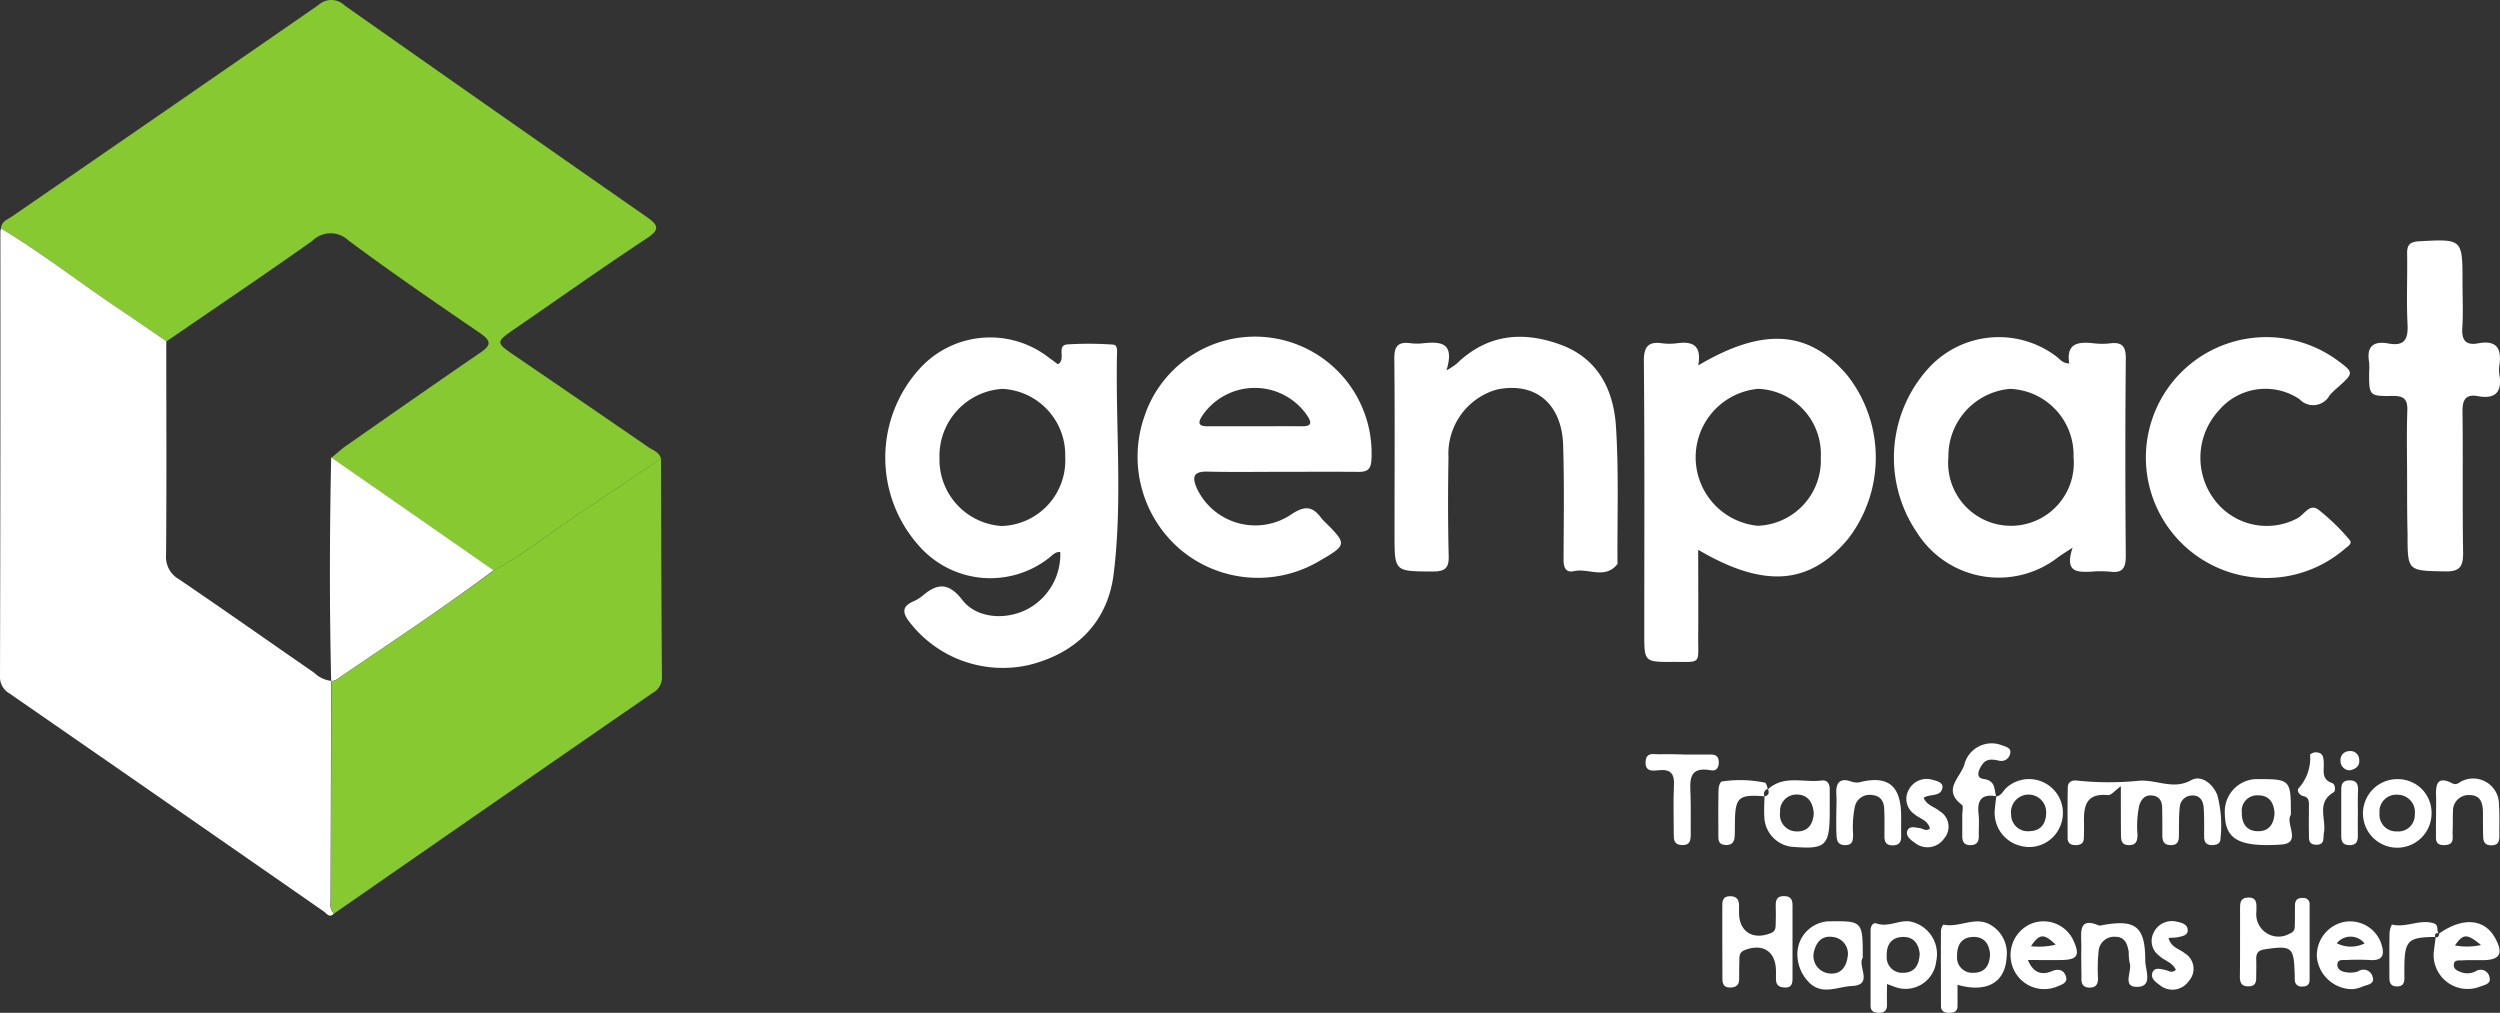 <svg xmlns="http://www.w3.org/2000/svg" viewBox="0 0 189 76.568">
  <rect x="0" y="0" width="189" height="76.568" fill="#333333" stroke="none"/>
  <defs>
    <style>
      .cls-1 {
        fill: #87c930;
      }

      .cls-2 {
        fill: #fff;
      }
    </style>
  </defs>
  <g id="customer_page_genpact_logo_neon" data-name="customer_page_genpact logo_neon" transform="translate(0 -0.024)">
    <path id="Path_395" data-name="Path 395" class="cls-1" d="M.5,17.3c.03-.551.506-.685.849-.923Q12.944,8.4,24.495.408a1.431,1.431,0,0,1,1.966.015Q37.855,8.444,49.279,16.4c1,.685,1.013,1.013-.015,1.683-3.321,2.189-6.568,4.5-9.845,6.747-1.549,1.072-1.549,1.072-.045,2.1,3.351,2.294,6.717,4.587,10.068,6.9.357.238.819.372.953.864q-2.9,1.966-5.824,3.917c-2.279,1.5-4.409,3.232-6.822,4.558Q31.607,38.9,25.478,34.635c.372-.3.73-.64,1.117-.909,3.366-2.353,6.732-4.707,10.128-7.03.819-.551.879-.879.015-1.475-3.351-2.294-6.7-4.587-9.964-7.015a1.96,1.96,0,0,0-2.741.03c-3.634,2.577-7.343,5.064-11.022,7.6-1.162-.8-2.338-1.609-3.515-2.4C6.473,21.409,3.628,19.16.5,17.3Z" transform="translate(-0.426 0)"/>
    <path id="Path_396" data-name="Path 396" class="cls-2" d="M.074,116c3.113,1.862,5.973,4.111,8.981,6.122,1.177.789,2.338,1.594,3.515,2.4,0,5.392.03,10.769-.015,16.16a1.927,1.927,0,0,0,.968,1.832c3.426,2.324,6.822,4.721,10.232,7.075a2.2,2.2,0,0,0,1.281.611c-.015,5.585-.03,11.156-.045,16.741a.979.979,0,0,0,.253.849c-.343.372-.551-.015-.774-.164Q12.608,159.379.715,151.15a1.422,1.422,0,0,1-.715-1.3q.045-16.8.03-33.586A1.679,1.679,0,0,1,.074,116Z" transform="translate(0 -98.702)"/>
    <path id="Path_397" data-name="Path 397" class="cls-1" d="M168.124,267.106a.937.937,0,0,1-.253-.849c.015-5.585.03-11.156.045-16.741h0c.134-.03.283,0,.372-.074,3.977-2.741,8.028-5.377,11.9-8.266,2.413-1.311,4.543-3.053,6.822-4.558,1.951-1.281,3.887-2.607,5.824-3.917.015,5.526.03,11.037.074,16.562a1.313,1.313,0,0,1-.7,1.162Q180.143,258.757,168.124,267.106Z" transform="translate(-142.863 -198.02)"/>
    <path id="Path_398" data-name="Path 398" class="cls-2" d="M462.6,187.52c-.4-.03-.626.283-.909.492a7.174,7.174,0,0,1-9.562-.73,10,10,0,0,1,0-13.792,7.206,7.206,0,0,1,9.562-.7c.238.179.492.357.73.536.655-.357-.149-1.43.715-1.5a26.532,26.532,0,0,1,3.441.015c.328.015.328.372.313.64-.119,5.57.432,11.171-.253,16.7-.447,3.6-2.77,5.958-6.345,6.866a8.9,8.9,0,0,1-9.1-3.247c-.536-.7-.551-1.147.268-1.534a2.856,2.856,0,0,0,.685-.4c1.117-.968,1.981-1.1,3.053.283s3.2,1.519,4.781.76A4.671,4.671,0,0,0,462.6,187.52Zm.372-7.119a5,5,0,0,0-4.751-5.213,5.08,5.08,0,0,0-4.751,5.243,5.022,5.022,0,0,0,4.707,5.124A4.956,4.956,0,0,0,462.977,180.4Z" transform="translate(-382.444 -145.765)"/>
    <path id="Path_399" data-name="Path 399" class="cls-2" d="M838.508,174c4.945-2.934,8.415-2.651,11.3.789a10.059,10.059,0,0,1,.045,12.3c-2.9,3.5-6.33,3.8-11.349.849,0,2.249.015,4.394,0,6.539s.283,1.936-1.877,1.936c-2.2.015-2.2,0-2.2-2.145,0-6.851.03-13.7-.03-20.554-.015-1.1.3-1.549,1.4-1.385a4.188,4.188,0,0,0,1.057,0C838.016,172.167,838.791,172.406,838.508,174Zm9.264,6.97a4.939,4.939,0,0,0-4.736-5.2,5.2,5.2,0,0,0-.045,10.352A4.944,4.944,0,0,0,847.772,180.97Z" transform="translate(-710.12 -146.35)"/>
    <path id="Path_400" data-name="Path 400" class="cls-2" d="M974.852,187.068c-.611.4-.834.536-1.043.685a7.309,7.309,0,0,1-10.694-1.787,10.058,10.058,0,0,1,1.043-12.675,7.2,7.2,0,0,1,9.458-.685c.268.194.477.536.983.536-.253-1.579.73-1.653,1.892-1.519a5.313,5.313,0,0,0,1.192,0c.938-.119,1.206.253,1.192,1.192-.045,4.96-.045,9.9,0,14.864,0,.909-.223,1.326-1.177,1.206a7.961,7.961,0,0,0-1.46,0C975.225,188.915,974.227,188.975,974.852,187.068Zm.074-6.881a5,5,0,0,0-4.8-5.124,5.1,5.1,0,0,0-4.662,5.168,4.751,4.751,0,1,0,9.458-.045Z" transform="translate(-818.165 -145.641)"/>
    <path id="Path_401" data-name="Path 401" class="cls-2" d="M588.312,181.073c-1.862,0-3.709.03-5.57-.015-1.132-.03-1.162.462-.789,1.3a4.879,4.879,0,0,0,7.1,1.951c1.072-.73,1.668-.626,2.338.328l.089.089c1.862,1.847,1.862,1.847-.4,3.158a9.109,9.109,0,0,1-10.411-.953,9.227,9.227,0,0,1-2.755-9.875,8.815,8.815,0,0,1,17.218,3.143c-.045.73-.357.879-.983.879C592.2,181.058,590.263,181.073,588.312,181.073Zm-2.055-3.441c1.192,0,2.383-.015,3.575,0,.745.015.849-.223.432-.834a4.8,4.8,0,0,0-7.894,0c-.432.64-.268.849.447.834Z" transform="translate(-491.454 -145.38)"/>
    <path id="Path_402" data-name="Path 402" class="cls-2" d="M711.644,173.5a5.441,5.441,0,0,0,.774-.506c2.309-2.234,4.99-2.487,7.864-1.43,2.8,1.028,3.977,3.381,4.17,6.107.223,3.4.1,6.807.119,10.217,0,.089.03.209-.015.268-.923,1.162-2.189.283-3.262.521-.655.149-.8-.3-.8-.879.015-2.875.06-5.749-.03-8.624-.089-3.187-2.145-4.841-5.049-4.215a5.041,5.041,0,0,0-3.619,5.124c-.045,2.472-.045,4.96.015,7.432.03.938-.283,1.192-1.206,1.192-2.889-.015-2.889.03-2.889-2.8,0-4.424.03-8.847-.015-13.271-.015-.923.253-1.311,1.192-1.192a4.188,4.188,0,0,0,1.057,0C711.227,171.324,712.284,171.4,711.644,173.5Z" transform="translate(-602.29 -145.477)"/>
    <path id="Path_403" data-name="Path 403" class="cls-2" d="M1098.163,189.464a9.105,9.105,0,1,1,5.3-16.458c1.251.923,1.251.953.089,2a6.81,6.81,0,0,0-.67.64,1.408,1.408,0,0,1-2.279.3,4.615,4.615,0,0,0-6.122.879,5.277,5.277,0,0,0-.149,6.926,4.936,4.936,0,0,0,6.122,1.192c.506-.268.908-1.132,1.564-.655a15.66,15.66,0,0,1,2.368,2.294c.268.3-.194.521-.4.715A9.086,9.086,0,0,1,1098.163,189.464Z" transform="translate(-926.76 -145.744)"/>
    <path id="Path_404" data-name="Path 404" class="cls-2" d="M1205.127,140.4c0-1.817-.045-3.634.015-5.436.03-.864-.238-1.147-1.117-1.132-1.772.03-1.772-.03-1.772-1.758a4.656,4.656,0,0,0,0-.789c-.208-1.221.343-1.623,1.475-1.415,1.221.223,1.489-.343,1.43-1.475-.089-1.758,0-3.53-.03-5.3-.015-.655.179-.909.894-.953,3.292-.179,3.292-.194,3.292,3.083,0,1.147.06,2.309-.015,3.455-.06.923.253,1.355,1.192,1.177,1.415-.268,1.8.4,1.609,1.683a2.414,2.414,0,0,0,0,.655c.224,1.311-.268,1.906-1.623,1.653-.968-.179-1.177.328-1.162,1.206.045,3.53-.015,7.075.045,10.6.015,1.057-.223,1.475-1.385,1.445-2.815-.06-2.815,0-2.815-2.875C1205.127,142.964,1205.127,141.683,1205.127,140.4Z" transform="translate(-1023.149 -103.876)"/>
    <path id="Path_405" data-name="Path 405" class="cls-2" d="M1053.5,395.76c-.432.313-.73.7-.983.67-1.757-.164-1.832.968-1.8,2.219,0,.357,0,.7-.015,1.057-.015.4-.283.506-.626.506-.372,0-.6-.149-.6-.536,0-1.281-.015-2.562.015-3.843,0-.387.313-.536.64-.506a22.953,22.953,0,0,0,4.632.03c1.37-.164,2.666.73,4.066-.06.73-.4,1.609.238,1.966,1.132a9,9,0,0,1,.238,3.277c0,.4-.283.492-.626.506-.462,0-.611-.238-.611-.67,0-.7.015-1.415-.03-2.115-.03-.521-.253-.983-.864-.968a.947.947,0,0,0-.953.938c-.074.7-.045,1.415-.06,2.115,0,.387-.089.685-.566.7-.536.015-.685-.268-.685-.73,0-.7,0-1.415-.015-2.115-.015-.491-.223-.864-.775-.909-.536-.045-.8.283-.953.745a7.5,7.5,0,0,0-.134,2.234c-.015.447-.089.775-.641.775-.581,0-.611-.387-.611-.8C1053.5,398.263,1053.5,397.131,1053.5,395.76Z" transform="translate(-893.164 -336.297)"/>
    <path id="Path_406" data-name="Path 406" class="cls-2" d="M874.2,458.239v-2.517c0-.417-.015-.819.581-.834.521,0,.7.283.685.76v.536c.015,1.4,1.057,2.041,2.4,1.5.4-.149.357-.447.372-.745.015-.447.015-.879,0-1.326-.015-.477.134-.76.67-.73.462.015.6.268.6.685v5.556c0,.417-.1.685-.581.67-.417-.015-.67-.164-.67-.626v-.655c-.015-1.46-1-2.085-2.368-1.549-.387.149-.4.432-.4.73-.015.492-.015.968-.015,1.46,0,.447-.223.626-.655.64-.462.015-.611-.223-.611-.655Z" transform="translate(-743.994 -387.113)"/>
    <path id="Path_407" data-name="Path 407" class="cls-2" d="M950.736,472.324c0,.6-.015,1.072,0,1.549.015.447-.209.64-.641.626-.357-.015-.6-.134-.6-.536v-5.7c0-.3.164-.611.447-.521.849.3,1.623-.223,2.443-.164a2.516,2.516,0,0,1,2.07,3.038,2.329,2.329,0,0,1-2.889,2C951.317,472.547,951.079,472.443,950.736,472.324Zm2.472-2.294c-.074-.715-.432-1.3-1.3-1.266s-1.221.626-1.192,1.43a1.173,1.173,0,0,0,1.221,1.281C952.807,471.475,953.164,470.924,953.209,470.03Z" transform="translate(-808.079 -397.906)"/>
    <path id="Path_408" data-name="Path 408" class="cls-2" d="M986.413,472.481v1.609c0,.417-.283.506-.626.506s-.626-.1-.626-.521c0-1.906-.015-3.813,0-5.7a.911.911,0,0,1,.179-.447c1.192.268,2.4-.67,3.56.015a2.475,2.475,0,0,1,1.221,2.472C990.018,472.3,988.633,473.107,986.413,472.481Zm2.458-2.309c-.06-.774-.432-1.34-1.3-1.311s-1.206.626-1.192,1.445a1.154,1.154,0,0,0,1.221,1.266C988.484,471.573,988.841,471.021,988.871,470.172Z" transform="translate(-838.424 -398.004)"/>
    <path id="Path_409" data-name="Path 409" class="cls-2" d="M1136.915,458.934v-2.517c0-.417.03-.8.611-.819s.641.343.626.789v.268a1.685,1.685,0,0,0,2.517,1.668c.4-.149.387-.432.387-.73.015-.492,0-.968.015-1.46.015-.4.253-.521.611-.506a.454.454,0,0,1,.492.492v5.7c0,.4-.253.521-.611.506a.473.473,0,0,1-.506-.492c-.015-.179,0-.357-.015-.536-.06-1.966-.238-2.085-2.249-1.787-.521.074-.67.313-.655.775s0,.879,0,1.326c0,.387-.06.685-.566.7-.551.015-.67-.283-.67-.745C1136.915,460.706,1136.915,459.813,1136.915,458.934Z" transform="translate(-967.567 -387.719)"/>
    <path id="Path_410" data-name="Path 410" class="cls-2" d="M1134.289,398.185c-.462.626.864,2.145-.73,2.249-3.262.209-4.23-.432-4.26-2.309a2.456,2.456,0,0,1,2.249-2.636C1134.289,395.474,1134.289,395.474,1134.289,398.185Zm-1.236-.119c-.045-.819-.417-1.37-1.281-1.355a1.163,1.163,0,0,0-1.192,1.3c-.015.8.343,1.4,1.206,1.415S1133.008,398.87,1133.052,398.065Z" transform="translate(-961.099 -336.561)"/>
    <path id="Path_411" data-name="Path 411" class="cls-2" d="M895.7,396.773c1.206-1.117,2.7-.492,4.051-.67.432-.06.626.238.626.655v1.579c0,2.741-.253,2.994-2.919,2.77a2.353,2.353,0,0,1-2.026-2.249c-.03-.521,0-1.043.015-1.564l-.015.015c.328-.074.387-.268.283-.551Zm3.47,1.892c-.03-.849-.4-1.46-1.206-1.5a1.244,1.244,0,0,0-1.34,1.34,1.259,1.259,0,0,0,1.221,1.445C898.7,399.99,899.091,399.439,899.166,398.665Z" transform="translate(-762.049 -337.071)"/>
    <path id="Path_412" data-name="Path 412" class="cls-2" d="M1021.824,470.575c.432,1.028,1.087,1.147,1.8.849.536-.223.909-.089,1.072.372.179.521-.328.64-.67.789a2.538,2.538,0,0,1-3.307-1.37,2.585,2.585,0,0,1,1.281-3.351,2.488,2.488,0,0,1,3.307,1.326c.447,1.013.253,1.355-.864,1.385C1023.611,470.59,1022.777,470.575,1021.824,470.575Zm2.1-1.162c-.894-.864-1.221-.834-1.862.119A5.224,5.224,0,0,0,1023.924,469.414Z" transform="translate(-868.517 -397.975)"/>
    <path id="Path_413" data-name="Path 413" class="cls-2" d="M1178.674,472.8a2.7,2.7,0,0,1-2.711-2.428,2.591,2.591,0,0,1,1.966-2.636,2.49,2.49,0,0,1,2.875,1.549c.283.8.253,1.4-.864,1.311a16.712,16.712,0,0,0-1.728,0c-.283.015-.7-.089-.7.372,0,.343.343.521.655.551a1.85,1.85,0,0,0,.909-.06.706.706,0,0,1,1.087.357c.238.64-.432.64-.775.8A2.47,2.47,0,0,1,1178.674,472.8Zm-1.206-3.47a2.366,2.366,0,0,0,2.1.015A1.339,1.339,0,0,0,1177.468,469.33Z" transform="translate(-1000.808 -397.995)"/>
    <path id="Path_414" data-name="Path 414" class="cls-2" d="M1235.673,468.959c1.817-1.281,3.485-1.132,4.275.4.6,1.132.313,1.594-.953,1.609-.536,0-1.057-.015-1.594.015-.238.015-.581-.06-.611.313-.03.313.223.462.477.551a1.376,1.376,0,0,0,1.162-.03.677.677,0,0,1,1.057.432c.164.521-.417.6-.745.73a2.568,2.568,0,0,1-3.456-2.726l.134-1.028-.015.015c.209.03.268-.1.283-.283Zm3.172.864c-1.057-.879-1.355-.864-1.966.03A4.881,4.881,0,0,0,1238.845,469.823Z" transform="translate(-1051.282 -398.355)"/>
    <path id="Path_415" data-name="Path 415" class="cls-2" d="M917.245,470.4c-.432.6.849,2.055-.819,2.13-1.087.045-2.338.775-3.336-.372a3.028,3.028,0,0,1-.789-2.041,2.487,2.487,0,0,1,2.279-2.472C917.245,467.6,917.245,467.6,917.245,470.4Zm-3.709-.387a1.332,1.332,0,0,0,1.147,1.564c.864.119,1.311-.462,1.415-1.236a1.271,1.271,0,0,0-1.132-1.519C914.087,468.7,913.7,469.284,913.536,470.014Z" transform="translate(-776.42 -397.965)"/>
    <path id="Path_416" data-name="Path 416" class="cls-2" d="M932.06,398.392c0-.447.03-.879,0-1.326-.06-.879.253-1.3,1.162-.968a1.2,1.2,0,0,0,.76,0c1.921-.432,2.86.268,2.964,2.219.03.611,0,1.236.015,1.862.015.477-.149.745-.685.73-.492-.015-.581-.3-.581-.7,0-.67.015-1.326-.015-2-.015-.6-.253-1.043-.909-1.1a1.133,1.133,0,0,0-1.311.864,7.676,7.676,0,0,0-.134,2.1c-.015.4.015.819-.6.819-.566,0-.64-.357-.655-.789-.03-.566-.015-1.132-.015-1.713Z" transform="translate(-793.231 -336.977)"/>
    <path id="Path_417" data-name="Path 417" class="cls-2" d="M1202.036,395.5a2.542,2.542,0,0,1,2.547,2.651,2.592,2.592,0,1,1-2.547-2.651Zm1.281,2.681a1.315,1.315,0,0,0-1.251-1.5,1.275,1.275,0,0,0-1.415,1.4,1.259,1.259,0,0,0,1.311,1.37A1.245,1.245,0,0,0,1203.317,398.181Z" transform="translate(-1020.759 -336.573)"/>
    <path id="Path_418" data-name="Path 418" class="cls-2" d="M1056.345,470.948c0-.357.015-.7,0-1.057-.03-.909-.074-1.817,1.311-1.236.1.045.253-.015.372-.03,2.443-.432,3.158.134,3.158,2.711,0,.67.581,1.906-.536,1.966-1.311.074-.4-1.206-.655-1.847a4.362,4.362,0,0,1-.06-.789c-.1-.6-.283-1.147-1.028-1.147a1.176,1.176,0,0,0-1.251,1.117,12.576,12.576,0,0,0-.045,1.981c.015.477-.149.76-.67.745-.462-.015-.6-.3-.581-.7C1056.36,472.08,1056.345,471.514,1056.345,470.948Z" transform="translate(-899.003 -398.675)"/>
    <path id="Path_419" data-name="Path 419" class="cls-2" d="M1236.462,397.965c0-.4.015-.789,0-1.192-.03-.864.03-1.638,1.221-1.028.387.194.566-.134.834-.209a1.949,1.949,0,0,1,2.7,1.832c.06.789.015,1.594.03,2.383,0,.4-.1.685-.6.685s-.611-.268-.626-.67c-.015-.626-.015-1.236-.015-1.862-.015-.685-.194-1.266-1.013-1.266a1.18,1.18,0,0,0-1.251,1.251c-.03.477,0,.968-.03,1.46-.03.432.209,1.043-.6,1.072s-.641-.551-.655-1.013S1236.462,398.442,1236.462,397.965Z" transform="translate(-1052.295 -336.506)"/>
    <path id="Path_420" data-name="Path 420" class="cls-2" d="M1012.579,396.794c.387-.06.521-.447.774-.67a2.56,2.56,0,0,1,4.007,3.023,2.533,2.533,0,0,1-2.994,1.37,2.567,2.567,0,0,1-1.906-2.7c.03-.343.074-.7.119-1.043Zm3.768,1.221a1.331,1.331,0,1,0-2.651.134,1.261,1.261,0,0,0,1.415,1.266C1015.975,399.386,1016.333,398.82,1016.348,398.015Z" transform="translate(-861.656 -336.556)"/>
    <path id="Path_421" data-name="Path 421" class="cls-2" d="M994.51,381.325c-1.132-.209-1.489.3-1.355,1.37.06.521,0,1.057.015,1.579.015.462-.134.76-.67.745-.477-.015-.581-.3-.581-.7V382.74c0-.268.1-.67-.03-.774-1.519-1.132-.075-2.085.194-3.068a2.131,2.131,0,0,1,2.83-1.43c.3.119.774.194.611.685a.674.674,0,0,1-.834.477c-.447-.1-.909-.164-1.221.238-.283.387-.611,1.057.06,1.147.938.134.775.775.953,1.311A.021.021,0,0,0,994.51,381.325Z" transform="translate(-843.572 -321.102)"/>
    <path id="Path_422" data-name="Path 422" class="cls-2" d="M838.1,382.823h2.115c.357,0,.581.134.6.536.015.432-.164.745-.6.655-1.713-.313-1.579.8-1.534,1.906.03.968,0,1.936.015,2.9,0,.492-.045.879-.685.849-.581-.03-.6-.4-.6-.819,0-1.236-.045-2.472.015-3.709.045-.864-.253-1.221-1.132-1.132-.447.045-1.057.149-1.013-.64s.67-.536,1.1-.566c.551-.015,1.132,0,1.713.015Z" transform="translate(-710.875 -325.758)"/>
    <path id="Path_423" data-name="Path 423" class="cls-2" d="M1093.9,471.3c-.3-.581-.879-.685-1.251-1.043a1.376,1.376,0,0,1-.417-1.772,1.511,1.511,0,0,1,1.772-.8c.343.06.76.194.789.581.045.447-.4.506-.745.581-.208.045-.417.03-.7.06.179.715.819.819,1.236,1.162a1.37,1.37,0,0,1,.3,2.085,1.5,1.5,0,0,1-2.219.3c-.313-.223-.715-.521-.521-.968.179-.387.611-.223.953-.164C1093.361,471.376,1093.584,471.614,1093.9,471.3Z" transform="translate(-929.405 -397.971)"/>
    <path id="Path_424" data-name="Path 424" class="cls-2" d="M969.359,399.208c-.164-.655-.774-.745-1.147-1.072a1.4,1.4,0,0,1-.447-1.877,1.525,1.525,0,0,1,1.817-.73c.313.074.819.209.715.626-.149.685-.968.4-1.415.73.238.566.819.67,1.206,1a1.361,1.361,0,0,1,.343,2.07,1.525,1.525,0,0,1-2.234.313c-.328-.223-.73-.551-.521-.953.164-.328.626-.179.968-.134C968.867,399.223,969.046,399.431,969.359,399.208Z" transform="translate(-823.455 -336.542)"/>
    <path id="Path_425" data-name="Path 425" class="cls-2" d="M875.664,397.224c-1.981-.149-2.219.074-2.234,2.055,0,.313,0,.611-.015.923-.015.477-.208.745-.73.7s-.506-.4-.506-.76c0-1.147-.015-2.294.015-3.426a1.052,1.052,0,0,1,.194-.6,9.073,9.073,0,0,1,3.351.089,1.129,1.129,0,0,1,.164.477l.015-.015a.389.389,0,0,0-.253.551Z" transform="translate(-742.271 -337.001)"/>
    <path id="Path_426" data-name="Path 426" class="cls-2" d="M1167.623,381.891c.7-.03.685.387.715.789.03.581-.208,1.251.64,1.534.224.074.283.6.1.7-1.326.775-.536,2.026-.73,3.053-.074.4.1.938-.611.909-.611-.03-.506-.492-.521-.864-.015-.655,0-1.326,0-1.981,0-.343.06-.73-.432-.834-.328-.074-.491-.447-.357-.581a3.4,3.4,0,0,0,.879-2.532C1167.3,382,1167.564,381.921,1167.623,381.891Z" transform="translate(-992.661 -324.99)"/>
    <path id="Path_427" data-name="Path 427" class="cls-2" d="M1216.279,469.176c-2.1.015-2.353.253-2.368,2.338v.789c0,.343-.1.6-.521.611-.477.015-.611-.238-.611-.655,0-1.147-.015-2.294.015-3.441a1.658,1.658,0,0,1,.179-.581c1.072.268,2.115-.432,3.172-.089.4.134.164.566.372.774v-.015c-.268-.074-.3.074-.283.283Z" transform="translate(-1032.141 -398.318)"/>
    <path id="Path_428" data-name="Path 428" class="cls-2" d="M1189.651,398.539c0,.566-.015,1.132,0,1.713.015.462-.119.76-.655.745-.462-.015-.6-.253-.6-.67v-3.545c0-.417.119-.67.6-.685.521-.015.685.253.67.73C1189.636,397.407,1189.651,397.973,1189.651,398.539Z" transform="translate(-1011.397 -337.08)"/>
    <path id="Path_429" data-name="Path 429" class="cls-2" d="M1188.715,382.7a.7.7,0,0,1-.715-.745.656.656,0,0,1,.625-.7.665.665,0,0,1,.789.655C1189.46,382.387,1189.147,382.61,1188.715,382.7Z" transform="translate(-1011.057 -324.442)"/>
    <path id="Path_430" data-name="Path 430" class="cls-2" d="M167.557,249.09c-.134-5.63-.119-11.26,0-16.89q6.144,4.267,12.273,8.534c-3.872,2.9-7.909,5.541-11.886,8.266A.708.708,0,0,1,167.557,249.09Z" transform="translate(-142.52 -197.595)"/>
  </g>
</svg>

